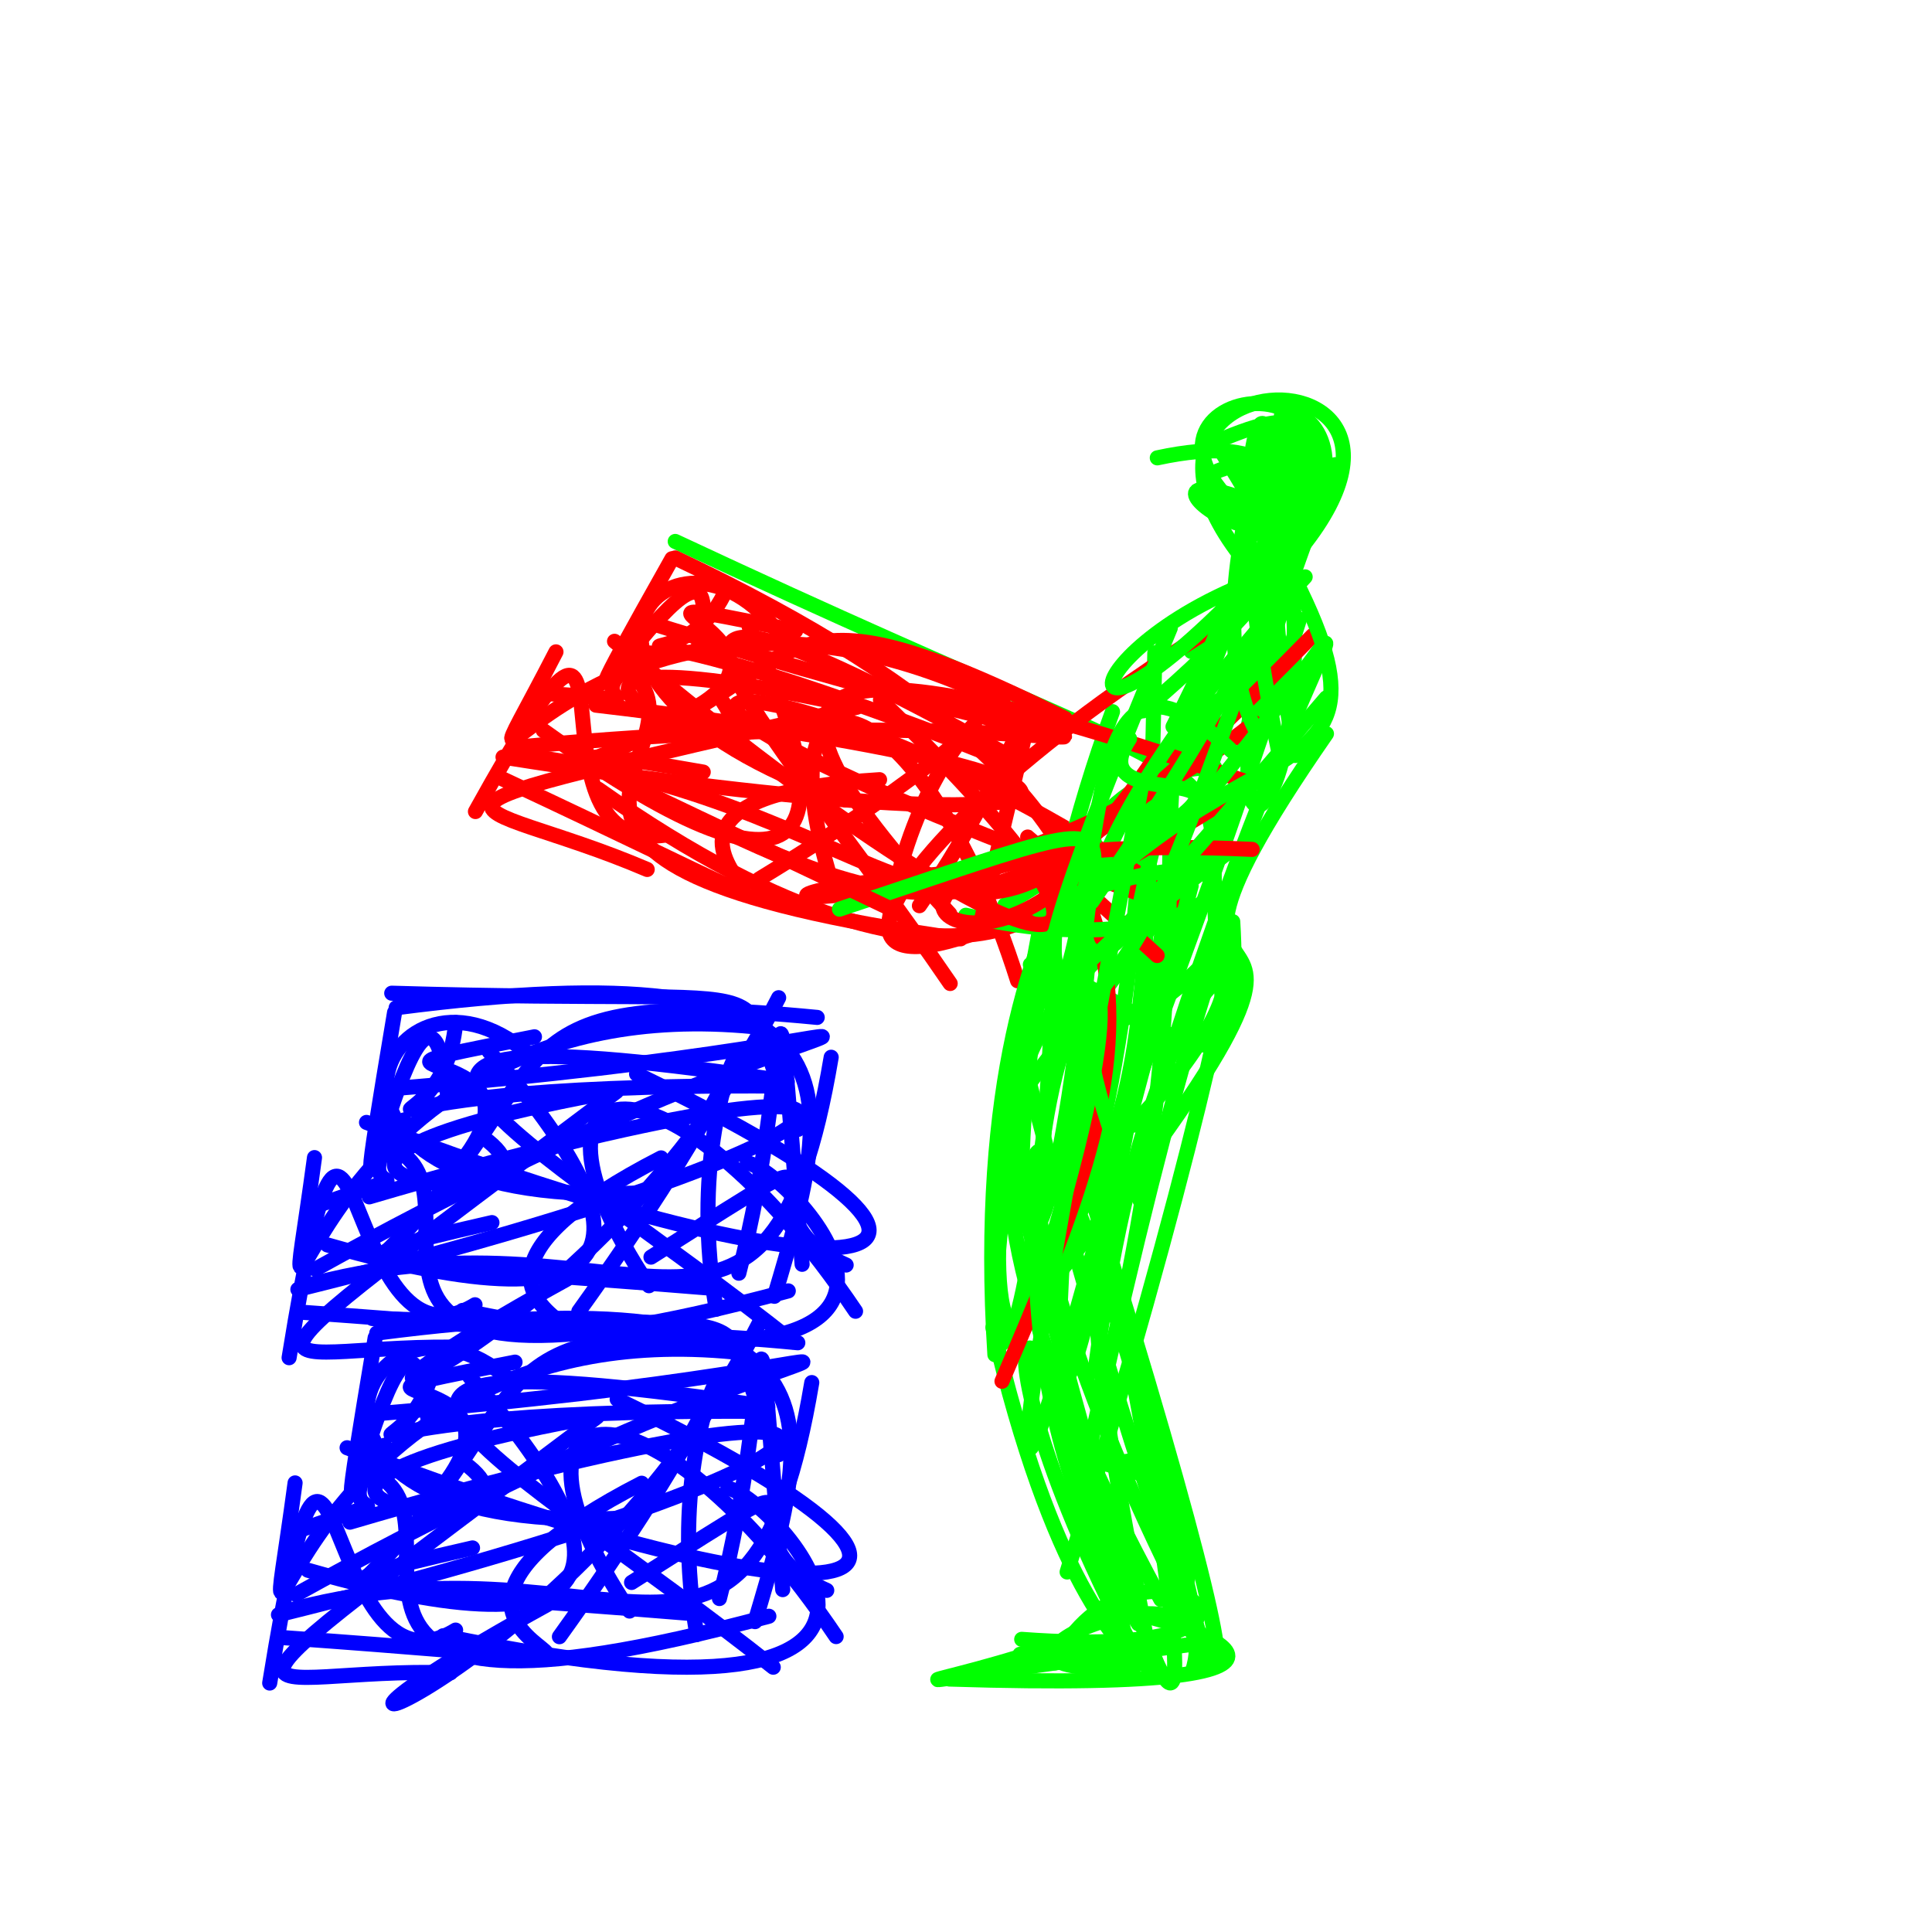 <?xml version="1.0" ?>
<svg xmlns="http://www.w3.org/2000/svg" version="1.1" width="256" height="256">
  <defs/>
  <g>
    <path d="M 92.441 213.864 C 44.708 209.952 36.649 211.042 62.612 205.109" stroke-width="2.0" fill="none" stroke="rgb(0, 0, 255)" stroke-opacity="1" stroke-linecap="round" stroke-linejoin="round"/>
    <path d="M 57.269 198.569 C 74.233 179.535 34.961 187.018 68.245 180.49" stroke-width="2.0" fill="none" stroke="rgb(0, 0, 255)" stroke-opacity="1" stroke-linecap="round" stroke-linejoin="round"/>
    <path d="M 83.686 209.683 C 115.806 189.346 92.454 203.186 109.548 210.732" stroke-width="2.0" fill="none" stroke="rgb(0, 0, 255)" stroke-opacity="1" stroke-linecap="round" stroke-linejoin="round"/>
    <path d="M 57.813 178.604 C 56.055 198.348 30.441 186.628 100.33 187.009" stroke-width="2.0" fill="none" stroke="rgb(0, 0, 255)" stroke-opacity="1" stroke-linecap="round" stroke-linejoin="round"/>
    <path d="M 40.074 202.642 C 57.719 196.362 41.172 203.928 50.955 191.51" stroke-width="2.0" fill="none" stroke="rgb(0, 0, 255)" stroke-opacity="1" stroke-linecap="round" stroke-linejoin="round"/>
    <path d="M 62.141 194.335 C 75.438 205.138 17.776 199.154 76.866 188.079" stroke-width="2.0" fill="none" stroke="rgb(0, 0, 255)" stroke-opacity="1" stroke-linecap="round" stroke-linejoin="round"/>
    <path d="M 74.125 216.871 C 110.465 166.268 86.052 179.634 92.331 216.585" stroke-width="2.0" fill="none" stroke="rgb(0, 0, 255)" stroke-opacity="1" stroke-linecap="round" stroke-linejoin="round"/>
    <path d="M 81.779 185.42 C 138.735 212.965 110.842 216.728 45.992 191.834" stroke-width="2.0" fill="none" stroke="rgb(0, 0, 255)" stroke-opacity="1" stroke-linecap="round" stroke-linejoin="round"/>
    <path d="M 46.36 201.696 C 126.204 178.23 121.374 193.067 36.899 213.963" stroke-width="2.0" fill="none" stroke="rgb(0, 0, 255)" stroke-opacity="1" stroke-linecap="round" stroke-linejoin="round"/>
    <path d="M 49.71 177.26 C 40.619 231.452 53.749 158.075 56.719 188.077" stroke-width="2.0" fill="none" stroke="rgb(0, 0, 255)" stroke-opacity="1" stroke-linecap="round" stroke-linejoin="round"/>
    <path d="M 95.328 211.815 C 102.784 183.164 99.238 158.235 103.713 210.635" stroke-width="2.0" fill="none" stroke="rgb(0, 0, 255)" stroke-opacity="1" stroke-linecap="round" stroke-linejoin="round"/>
    <path d="M 49.244 195.143 C 63.907 201.216 31.957 233.019 101.879 214.159" stroke-width="2.0" fill="none" stroke="rgb(0, 0, 255)" stroke-opacity="1" stroke-linecap="round" stroke-linejoin="round"/>
    <path d="M 59.694 221.658 C 33.152 220.785 20.727 231.722 79.124 187.747" stroke-width="2.0" fill="none" stroke="rgb(0, 0, 255)" stroke-opacity="1" stroke-linecap="round" stroke-linejoin="round"/>
    <path d="M 62.245 182.463 C 81.809 204.423 85.625 220.922 40.802 208.065" stroke-width="2.0" fill="none" stroke="rgb(0, 0, 255)" stroke-opacity="1" stroke-linecap="round" stroke-linejoin="round"/>
    <path d="M 49.921 176.642 C 112.965 168.408 108.371 187.0 100.043 214.874" stroke-width="2.0" fill="none" stroke="rgb(0, 0, 255)" stroke-opacity="1" stroke-linecap="round" stroke-linejoin="round"/>
    <path d="M 72.487 212.632 C 22.8 239.979 76.33 223.241 100.604 175.309" stroke-width="2.0" fill="none" stroke="rgb(0, 0, 255)" stroke-opacity="1" stroke-linecap="round" stroke-linejoin="round"/>
    <path d="M 107.564 183.198 C 99.374 231.88 81.473 202.129 39.126 213.155" stroke-width="2.0" fill="none" stroke="rgb(0, 0, 255)" stroke-opacity="1" stroke-linecap="round" stroke-linejoin="round"/>
    <path d="M 39.231 211.272 C 115.431 168.87 137.534 180.265 48.553 187.435" stroke-width="2.0" fill="none" stroke="rgb(0, 0, 255)" stroke-opacity="1" stroke-linecap="round" stroke-linejoin="round"/>
    <path d="M 35.737 223.012 C 44.758 167.461 42.276 227.076 60.372 215.995" stroke-width="2.0" fill="none" stroke="rgb(0, 0, 255)" stroke-opacity="1" stroke-linecap="round" stroke-linejoin="round"/>
    <path d="M 81.596 201.2 C 31.031 203.222 48.729 165.378 68.287 183.503" stroke-width="2.0" fill="none" stroke="rgb(0, 0, 255)" stroke-opacity="1" stroke-linecap="round" stroke-linejoin="round"/>
    <path d="M 39.1 196.494 C 33.347 239.248 37.134 173.29 97.285 179.15" stroke-width="2.0" fill="none" stroke="rgb(0, 0, 255)" stroke-opacity="1" stroke-linecap="round" stroke-linejoin="round"/>
    <path d="M 85.028 196.535 C 37.371 220.998 111.517 222.248 37.438 216.988" stroke-width="2.0" fill="none" stroke="rgb(0, 0, 255)" stroke-opacity="1" stroke-linecap="round" stroke-linejoin="round"/>
    <path d="M 47.219 210.297 C 73.629 185.183 59.454 173.437 105.714 177.922" stroke-width="2.0" fill="none" stroke="rgb(0, 0, 255)" stroke-opacity="1" stroke-linecap="round" stroke-linejoin="round"/>
    <path d="M 49.335 174.713 C 108.692 176.499 92.528 170.57 103.172 192.758" stroke-width="2.0" fill="none" stroke="rgb(0, 0, 255)" stroke-opacity="1" stroke-linecap="round" stroke-linejoin="round"/>
    <path d="M 83.416 213.473 C 63.183 183.055 86.165 180.337 110.792 216.856" stroke-width="2.0" fill="none" stroke="rgb(0, 0, 255)" stroke-opacity="1" stroke-linecap="round" stroke-linejoin="round"/>
    <path d="M 101.741 186.404 C 29.902 175.581 66.576 192.457 102.459 220.914" stroke-width="2.0" fill="none" stroke="rgb(0, 0, 255)" stroke-opacity="1" stroke-linecap="round" stroke-linejoin="round"/>
    <path d="M 96.439 197.184 C 102.252 198.226 135.012 232.591 58.715 216.747" stroke-width="2.0" fill="none" stroke="rgb(0, 0, 255)" stroke-opacity="1" stroke-linecap="round" stroke-linejoin="round"/>
    <path d="M 99.011 154.077 C 104.824 155.118 137.584 189.483 61.287 173.639" stroke-width="2.0" fill="none" stroke="rgb(0, 0, 255)" stroke-opacity="1" stroke-linecap="round" stroke-linejoin="round"/>
    <path d="M 104.313 143.296 C 32.474 132.474 69.147 149.349 105.031 177.806" stroke-width="2.0" fill="none" stroke="rgb(0, 0, 255)" stroke-opacity="1" stroke-linecap="round" stroke-linejoin="round"/>
    <path d="M 85.988 170.365 C 65.755 139.948 88.737 137.229 113.364 173.748" stroke-width="2.0" fill="none" stroke="rgb(0, 0, 255)" stroke-opacity="1" stroke-linecap="round" stroke-linejoin="round"/>
    <path d="M 51.907 131.605 C 111.264 133.391 95.1 127.462 105.744 149.65" stroke-width="2.0" fill="none" stroke="rgb(0, 0, 255)" stroke-opacity="1" stroke-linecap="round" stroke-linejoin="round"/>
    <path d="M 49.791 167.189 C 76.201 142.075 62.026 130.329 108.285 134.814" stroke-width="2.0" fill="none" stroke="rgb(0, 0, 255)" stroke-opacity="1" stroke-linecap="round" stroke-linejoin="round"/>
    <path d="M 87.6 153.427 C 39.943 177.891 114.089 179.14 40.01 173.88" stroke-width="2.0" fill="none" stroke="rgb(0, 0, 255)" stroke-opacity="1" stroke-linecap="round" stroke-linejoin="round"/>
    <path d="M 41.672 153.387 C 35.919 196.14 39.706 130.182 99.857 136.042" stroke-width="2.0" fill="none" stroke="rgb(0, 0, 255)" stroke-opacity="1" stroke-linecap="round" stroke-linejoin="round"/>
    <path d="M 84.168 158.093 C 33.602 160.114 51.3 122.27 70.859 140.395" stroke-width="2.0" fill="none" stroke="rgb(0, 0, 255)" stroke-opacity="1" stroke-linecap="round" stroke-linejoin="round"/>
    <path d="M 38.308 179.904 C 47.33 124.353 44.848 183.968 62.944 172.887" stroke-width="2.0" fill="none" stroke="rgb(0, 0, 255)" stroke-opacity="1" stroke-linecap="round" stroke-linejoin="round"/>
    <path d="M 41.803 168.164 C 118.003 125.762 140.105 137.157 51.125 144.327" stroke-width="2.0" fill="none" stroke="rgb(0, 0, 255)" stroke-opacity="1" stroke-linecap="round" stroke-linejoin="round"/>
    <path d="M 110.136 140.09 C 101.946 188.772 84.045 159.021 41.698 170.047" stroke-width="2.0" fill="none" stroke="rgb(0, 0, 255)" stroke-opacity="1" stroke-linecap="round" stroke-linejoin="round"/>
    <path d="M 75.059 169.525 C 25.372 196.871 78.901 180.133 103.176 132.201" stroke-width="2.0" fill="none" stroke="rgb(0, 0, 255)" stroke-opacity="1" stroke-linecap="round" stroke-linejoin="round"/>
    <path d="M 52.493 133.534 C 115.536 125.3 110.943 143.892 102.615 171.766" stroke-width="2.0" fill="none" stroke="rgb(0, 0, 255)" stroke-opacity="1" stroke-linecap="round" stroke-linejoin="round"/>
    <path d="M 64.817 139.355 C 84.381 161.315 88.196 177.814 43.374 164.957" stroke-width="2.0" fill="none" stroke="rgb(0, 0, 255)" stroke-opacity="1" stroke-linecap="round" stroke-linejoin="round"/>
    <path d="M 62.266 178.55 C 35.723 177.678 23.299 188.615 81.696 144.639" stroke-width="2.0" fill="none" stroke="rgb(0, 0, 255)" stroke-opacity="1" stroke-linecap="round" stroke-linejoin="round"/>
    <path d="M 51.816 152.035 C 66.479 158.108 34.529 189.911 104.451 171.051" stroke-width="2.0" fill="none" stroke="rgb(0, 0, 255)" stroke-opacity="1" stroke-linecap="round" stroke-linejoin="round"/>
    <path d="M 97.9 168.707 C 105.355 140.056 101.81 115.128 106.285 167.528" stroke-width="2.0" fill="none" stroke="rgb(0, 0, 255)" stroke-opacity="1" stroke-linecap="round" stroke-linejoin="round"/>
    <path d="M 52.282 134.152 C 43.191 188.344 56.321 114.967 59.291 144.969" stroke-width="2.0" fill="none" stroke="rgb(0, 0, 255)" stroke-opacity="1" stroke-linecap="round" stroke-linejoin="round"/>
    <path d="M 48.932 158.589 C 128.775 135.122 123.946 149.959 39.471 170.855" stroke-width="2.0" fill="none" stroke="rgb(0, 0, 255)" stroke-opacity="1" stroke-linecap="round" stroke-linejoin="round"/>
    <path d="M 84.35 142.312 C 141.306 169.857 113.414 173.62 48.564 148.726" stroke-width="2.0" fill="none" stroke="rgb(0, 0, 255)" stroke-opacity="1" stroke-linecap="round" stroke-linejoin="round"/>
    <path d="M 76.697 173.763 C 113.037 123.16 88.624 136.527 94.903 173.477" stroke-width="2.0" fill="none" stroke="rgb(0, 0, 255)" stroke-opacity="1" stroke-linecap="round" stroke-linejoin="round"/>
    <path d="M 64.713 151.227 C 78.009 162.03 20.347 156.046 79.438 144.972" stroke-width="2.0" fill="none" stroke="rgb(0, 0, 255)" stroke-opacity="1" stroke-linecap="round" stroke-linejoin="round"/>
    <path d="M 42.645 159.535 C 60.291 153.255 43.744 160.82 53.527 148.402" stroke-width="2.0" fill="none" stroke="rgb(0, 0, 255)" stroke-opacity="1" stroke-linecap="round" stroke-linejoin="round"/>
    <path d="M 60.384 135.497 C 58.627 155.24 33.013 143.52 102.902 143.901" stroke-width="2.0" fill="none" stroke="rgb(0, 0, 255)" stroke-opacity="1" stroke-linecap="round" stroke-linejoin="round"/>
    <path d="M 86.257 166.576 C 118.378 146.238 95.026 160.078 112.12 167.624" stroke-width="2.0" fill="none" stroke="rgb(0, 0, 255)" stroke-opacity="1" stroke-linecap="round" stroke-linejoin="round"/>
    <path d="M 59.841 155.461 C 76.805 136.427 37.533 143.911 70.817 137.382" stroke-width="2.0" fill="none" stroke="rgb(0, 0, 255)" stroke-opacity="1" stroke-linecap="round" stroke-linejoin="round"/>
    <path d="M 95.013 170.757 C 47.28 166.844 39.221 167.934 65.184 162.001" stroke-width="2.0" fill="none" stroke="rgb(0, 0, 255)" stroke-opacity="1" stroke-linecap="round" stroke-linejoin="round"/>
    <path d="M 140.782 113.288 C 145.914 116.308 130.091 140.423 79.269 104.562" stroke-width="2.0" fill="none" stroke="rgb(255, 0, 0)" stroke-opacity="1" stroke-linecap="round" stroke-linejoin="round"/>
    <path d="M 151.029 112.428 C 146.997 179.323 119.714 212.259 139.327 115.153" stroke-width="2.0" fill="none" stroke="rgb(0, 255, 0)" stroke-opacity="1" stroke-linecap="round" stroke-linejoin="round"/>
    <path d="M 162.877 108.755 C 116.165 171.388 158.365 122.963 134.937 112.365" stroke-width="2.0" fill="none" stroke="rgb(0, 255, 0)" stroke-opacity="1" stroke-linecap="round" stroke-linejoin="round"/>
    <path d="M 135.031 100.907 C 71.016 65.327 100.473 93.077 125.904 130.319" stroke-width="2.0" fill="none" stroke="rgb(255, 0, 0)" stroke-opacity="1" stroke-linecap="round" stroke-linejoin="round"/>
    <path d="M 110.233 117.025 C 99.974 83.888 122.208 90.05 134.839 129.958" stroke-width="2.0" fill="none" stroke="rgb(255, 0, 0)" stroke-opacity="1" stroke-linecap="round" stroke-linejoin="round"/>
    <path d="M 150.086 149.109 C 175.915 122.089 153.569 116.072 145.103 181.718" stroke-width="2.0" fill="none" stroke="rgb(0, 255, 0)" stroke-opacity="1" stroke-linecap="round" stroke-linejoin="round"/>
    <path d="M 89.474 71.745 C 177.953 113.196 156.348 93.749 162.213 133.963" stroke-width="2.0" fill="none" stroke="rgb(0, 255, 0)" stroke-opacity="1" stroke-linecap="round" stroke-linejoin="round"/>
    <path d="M 144.01 151.477 C 162.172 239.656 159.427 253.932 133.352 151.011" stroke-width="2.0" fill="none" stroke="rgb(0, 255, 0)" stroke-opacity="1" stroke-linecap="round" stroke-linejoin="round"/>
    <path d="M 146.546 213.06 C 156.659 214.438 186.149 224.395 125.806 222.482" stroke-width="2.0" fill="none" stroke="rgb(0, 255, 0)" stroke-opacity="1" stroke-linecap="round" stroke-linejoin="round"/>
    <path d="M 159.536 127.639 C 133.381 154.531 132.185 101.938 160.947 101.69" stroke-width="2.0" fill="none" stroke="rgb(0, 255, 0)" stroke-opacity="1" stroke-linecap="round" stroke-linejoin="round"/>
    <path d="M 152.423 219.762 C 138.832 148.976 144.104 170.149 172.191 82.048" stroke-width="2.0" fill="none" stroke="rgb(0, 255, 0)" stroke-opacity="1" stroke-linecap="round" stroke-linejoin="round"/>
    <path d="M 163.345 122.121 C 165.156 152.929 152.476 131.389 136.53 127.802" stroke-width="2.0" fill="none" stroke="rgb(0, 255, 0)" stroke-opacity="1" stroke-linecap="round" stroke-linejoin="round"/>
    <path d="M 155.658 120.108 C 52.174 82.993 108.729 85.005 156.4 119.604" stroke-width="2.0" fill="none" stroke="rgb(255, 0, 0)" stroke-opacity="1" stroke-linecap="round" stroke-linejoin="round"/>
    <path d="M 131.564 175.9 C 146.979 242.32 168.2 213.968 135.156 219.205" stroke-width="2.0" fill="none" stroke="rgb(0, 255, 0)" stroke-opacity="1" stroke-linecap="round" stroke-linejoin="round"/>
    <path d="M 168.777 60.28 C 180.36 116.749 149.825 126.989 176.934 61.57" stroke-width="2.0" fill="none" stroke="rgb(0, 255, 0)" stroke-opacity="1" stroke-linecap="round" stroke-linejoin="round"/>
    <path d="M 160.899 58.645 C 188.396 46.632 157.987 76.571 150.004 125.656" stroke-width="2.0" fill="none" stroke="rgb(0, 255, 0)" stroke-opacity="1" stroke-linecap="round" stroke-linejoin="round"/>
    <path d="M 157.848 86.315 C 211.568 44.555 137.627 43.206 166.174 75.819" stroke-width="2.0" fill="none" stroke="rgb(0, 255, 0)" stroke-opacity="1" stroke-linecap="round" stroke-linejoin="round"/>
    <path d="M 155.855 210.098 C 124.172 146.428 137.192 117.451 159.535 219.788" stroke-width="2.0" fill="none" stroke="rgb(0, 255, 0)" stroke-opacity="1" stroke-linecap="round" stroke-linejoin="round"/>
    <path d="M 139.904 114.582 C 138.954 201.579 121.711 195.666 141.353 116.163" stroke-width="2.0" fill="none" stroke="rgb(0, 255, 0)" stroke-opacity="1" stroke-linecap="round" stroke-linejoin="round"/>
    <path d="M 144.906 120.424 C 135.579 210.662 141.596 196.096 154.731 119.279" stroke-width="2.0" fill="none" stroke="rgb(0, 255, 0)" stroke-opacity="1" stroke-linecap="round" stroke-linejoin="round"/>
    <path d="M 139.758 220.35 C 150.341 199.206 179.172 220.488 135.382 217.222" stroke-width="2.0" fill="none" stroke="rgb(0, 255, 0)" stroke-opacity="1" stroke-linecap="round" stroke-linejoin="round"/>
    <path d="M 153.816 211.941 C 116.629 143.465 137.763 132.11 163.071 112.68" stroke-width="2.0" fill="none" stroke="rgb(0, 255, 0)" stroke-opacity="1" stroke-linecap="round" stroke-linejoin="round"/>
    <path d="M 77.333 101.02 C 109.125 89.53 99.223 74.392 141.149 95.205" stroke-width="2.0" fill="none" stroke="rgb(255, 0, 0)" stroke-opacity="1" stroke-linecap="round" stroke-linejoin="round"/>
    <path d="M 133.171 119.904 C 162.625 102.833 127.219 107.1 131.83 179.5" stroke-width="2.0" fill="none" stroke="rgb(0, 255, 0)" stroke-opacity="1" stroke-linecap="round" stroke-linejoin="round"/>
    <path d="M 164.7 99.962 C 178.906 25.663 162.665 54.112 171.636 100.107" stroke-width="2.0" fill="none" stroke="rgb(0, 255, 0)" stroke-opacity="1" stroke-linecap="round" stroke-linejoin="round"/>
    <path d="M 142.954 198.331 C 165.891 92.309 174.378 101.21 141.4 208.297" stroke-width="2.0" fill="none" stroke="rgb(0, 255, 0)" stroke-opacity="1" stroke-linecap="round" stroke-linejoin="round"/>
    <path d="M 149.654 168.419 C 161.268 108.77 147.034 95.91 166.052 91.258" stroke-width="2.0" fill="none" stroke="rgb(0, 255, 0)" stroke-opacity="1" stroke-linecap="round" stroke-linejoin="round"/>
    <path d="M 134.713 136.884 C 156.749 224.056 176.57 260.193 144.285 157.499" stroke-width="2.0" fill="none" stroke="rgb(0, 255, 0)" stroke-opacity="1" stroke-linecap="round" stroke-linejoin="round"/>
    <path d="M 116.547 103.313 C 65.098 106.435 133.984 134.779 66.299 103.072" stroke-width="2.0" fill="none" stroke="rgb(255, 0, 0)" stroke-opacity="1" stroke-linecap="round" stroke-linejoin="round"/>
    <path d="M 73.669 86.375 C 56.159 120.367 78.421 66.052 132.929 93.141" stroke-width="2.0" fill="none" stroke="rgb(255, 0, 0)" stroke-opacity="1" stroke-linecap="round" stroke-linejoin="round"/>
    <path d="M 112.018 105.99 C 64.224 89.087 91.494 63.638 104.613 86.145" stroke-width="2.0" fill="none" stroke="rgb(255, 0, 0)" stroke-opacity="1" stroke-linecap="round" stroke-linejoin="round"/>
    <path d="M 132.66 178.127 C 151.37 149.064 151.839 145.145 153.02 86.493" stroke-width="2.0" fill="none" stroke="rgb(0, 255, 0)" stroke-opacity="1" stroke-linecap="round" stroke-linejoin="round"/>
    <path d="M 63.0 107.534 C 87.195 63.936 67.953 113.373 87.998 110.674" stroke-width="2.0" fill="none" stroke="rgb(255, 0, 0)" stroke-opacity="1" stroke-linecap="round" stroke-linejoin="round"/>
    <path d="M 147.412 94.299 C 127.356 148.761 136.668 206.468 145.174 115.311" stroke-width="2.0" fill="none" stroke="rgb(0, 255, 0)" stroke-opacity="1" stroke-linecap="round" stroke-linejoin="round"/>
    <path d="M 169.749 73.775 C 188.34 43.521 141.773 51.3 166.979 69.75" stroke-width="2.0" fill="none" stroke="rgb(0, 255, 0)" stroke-opacity="1" stroke-linecap="round" stroke-linejoin="round"/>
    <path d="M 161.931 106.368 C 96.228 147.371 110.348 114.073 161.658 82.619" stroke-width="2.0" fill="none" stroke="rgb(255, 0, 0)" stroke-opacity="1" stroke-linecap="round" stroke-linejoin="round"/>
    <path d="M 173.953 84.193 C 137.388 121.55 127.602 125.26 94.781 109.555" stroke-width="2.0" fill="none" stroke="rgb(255, 0, 0)" stroke-opacity="1" stroke-linecap="round" stroke-linejoin="round"/>
    <path d="M 165.439 103.698 C 100.582 80.837 98.435 91.609 125.857 121.095" stroke-width="2.0" fill="none" stroke="rgb(255, 0, 0)" stroke-opacity="1" stroke-linecap="round" stroke-linejoin="round"/>
    <path d="M 151.013 220.14 C 125.236 171.809 137.582 157.304 150.169 222.432" stroke-width="2.0" fill="none" stroke="rgb(0, 255, 0)" stroke-opacity="1" stroke-linecap="round" stroke-linejoin="round"/>
    <path d="M 132.615 111.66 C 163.344 135.062 111.479 88.345 153.328 126.612" stroke-width="2.0" fill="none" stroke="rgb(255, 0, 0)" stroke-opacity="1" stroke-linecap="round" stroke-linejoin="round"/>
    <path d="M 69.596 98.904 C 152.793 91.137 170.199 108.895 85.068 82.203" stroke-width="2.0" fill="none" stroke="rgb(255, 0, 0)" stroke-opacity="1" stroke-linecap="round" stroke-linejoin="round"/>
    <path d="M 153.314 99.972 C 128.377 137.839 118.77 106.319 69.201 100.085" stroke-width="2.0" fill="none" stroke="rgb(255, 0, 0)" stroke-opacity="1" stroke-linecap="round" stroke-linejoin="round"/>
    <path d="M 175.761 97.222 C 139.983 148.781 194.695 100.693 136.356 173.698" stroke-width="2.0" fill="none" stroke="rgb(0, 255, 0)" stroke-opacity="1" stroke-linecap="round" stroke-linejoin="round"/>
    <path d="M 173.547 60.211 C 141.19 63.482 176.639 68.595 167.393 75.698" stroke-width="2.0" fill="none" stroke="rgb(0, 255, 0)" stroke-opacity="1" stroke-linecap="round" stroke-linejoin="round"/>
    <path d="M 129.539 115.366 C 75.689 119.825 130.113 124.983 166.179 95.735" stroke-width="2.0" fill="none" stroke="rgb(255, 0, 0)" stroke-opacity="1" stroke-linecap="round" stroke-linejoin="round"/>
    <path d="M 89.471 73.928 C 163.189 108.866 151.666 138.994 132.769 183.024" stroke-width="2.0" fill="none" stroke="rgb(255, 0, 0)" stroke-opacity="1" stroke-linecap="round" stroke-linejoin="round"/>
    <path d="M 99.266 83.043 C 111.302 108.79 110.181 124.13 71.974 96.774" stroke-width="2.0" fill="none" stroke="rgb(255, 0, 0)" stroke-opacity="1" stroke-linecap="round" stroke-linejoin="round"/>
    <path d="M 151.466 94.19 C 200.824 52.445 156.044 49.2 174.554 59.451" stroke-width="2.0" fill="none" stroke="rgb(0, 255, 0)" stroke-opacity="1" stroke-linecap="round" stroke-linejoin="round"/>
    <path d="M 85.757 115.208 C 61.218 104.702 46.511 109.366 113.529 93.718" stroke-width="2.0" fill="none" stroke="rgb(255, 0, 0)" stroke-opacity="1" stroke-linecap="round" stroke-linejoin="round"/>
    <path d="M 83.526 88.967 C 95.494 99.493 56.63 114.594 127.28 124.4" stroke-width="2.0" fill="none" stroke="rgb(255, 0, 0)" stroke-opacity="1" stroke-linecap="round" stroke-linejoin="round"/>
    <path d="M 127.978 121.275 C 165.28 130.108 174.354 105.197 137.399 120.466" stroke-width="2.0" fill="none" stroke="rgb(0, 255, 0)" stroke-opacity="1" stroke-linecap="round" stroke-linejoin="round"/>
    <path d="M 121.828 120.009 C 136.924 98.554 140.691 76.195 129.994 122.099" stroke-width="2.0" fill="none" stroke="rgb(255, 0, 0)" stroke-opacity="1" stroke-linecap="round" stroke-linejoin="round"/>
    <path d="M 157.969 221.584 C 163.805 203.566 119.976 222.861 150.291 220.865" stroke-width="2.0" fill="none" stroke="rgb(0, 255, 0)" stroke-opacity="1" stroke-linecap="round" stroke-linejoin="round"/>
    <path d="M 89.038 74.035 C 65.164 116.459 98.256 59.317 92.512 85.75" stroke-width="2.0" fill="none" stroke="rgb(255, 0, 0)" stroke-opacity="1" stroke-linecap="round" stroke-linejoin="round"/>
    <path d="M 78.972 93.44 C 160.196 103.007 151.474 113.76 66.654 100.319" stroke-width="2.0" fill="none" stroke="rgb(255, 0, 0)" stroke-opacity="1" stroke-linecap="round" stroke-linejoin="round"/>
    <path d="M 166.574 70.679 C 174.789 38.437 156.295 79.421 166.798 97.508" stroke-width="2.0" fill="none" stroke="rgb(0, 255, 0)" stroke-opacity="1" stroke-linecap="round" stroke-linejoin="round"/>
    <path d="M 116.668 92.729 C 162.037 136.956 134.921 129.869 81.429 84.975" stroke-width="2.0" fill="none" stroke="rgb(255, 0, 0)" stroke-opacity="1" stroke-linecap="round" stroke-linejoin="round"/>
    <path d="M 100.592 116.476 C 148.895 87.111 122.301 89.415 117.675 122.935" stroke-width="2.0" fill="none" stroke="rgb(255, 0, 0)" stroke-opacity="1" stroke-linecap="round" stroke-linejoin="round"/>
    <path d="M 152.81 117.75 C 142.592 138.4 132.929 119.452 172.94 76.438" stroke-width="2.0" fill="none" stroke="rgb(0, 255, 0)" stroke-opacity="1" stroke-linecap="round" stroke-linejoin="round"/>
    <path d="M 155.423 138.608 C 175.707 76.277 186.86 72.578 158.993 106.634" stroke-width="2.0" fill="none" stroke="rgb(0, 255, 0)" stroke-opacity="1" stroke-linecap="round" stroke-linejoin="round"/>
    <path d="M 169.739 75.708 C 140.671 85.036 139.013 107.034 170.337 72.051" stroke-width="2.0" fill="none" stroke="rgb(0, 255, 0)" stroke-opacity="1" stroke-linecap="round" stroke-linejoin="round"/>
    <path d="M 95.799 93.031 C 105.149 107.049 53 80.773 111.326 93.167" stroke-width="2.0" fill="none" stroke="rgb(255, 0, 0)" stroke-opacity="1" stroke-linecap="round" stroke-linejoin="round"/>
    <path d="M 165.918 112.547 C 108.314 109.825 123.222 131.165 140.039 117.926" stroke-width="2.0" fill="none" stroke="rgb(255, 0, 0)" stroke-opacity="1" stroke-linecap="round" stroke-linejoin="round"/>
    <path d="M 72.833 91.926 C 91.094 93.116 73.494 93.416 86.155 86.528" stroke-width="2.0" fill="none" stroke="rgb(255, 0, 0)" stroke-opacity="1" stroke-linecap="round" stroke-linejoin="round"/>
    <path d="M 96.223 78.152 C 88.976 94.18 68.384 74.855 133.542 100.899" stroke-width="2.0" fill="none" stroke="rgb(255, 0, 0)" stroke-opacity="1" stroke-linecap="round" stroke-linejoin="round"/>
    <path d="M 175.727 92.477 C 135.719 139.172 127.983 148.455 155.069 83.216" stroke-width="2.0" fill="none" stroke="rgb(0, 255, 0)" stroke-opacity="1" stroke-linecap="round" stroke-linejoin="round"/>
    <path d="M 151.269 104.106 C 132.446 203.287 127.701 232.647 157.835 117.373" stroke-width="2.0" fill="none" stroke="rgb(0, 255, 0)" stroke-opacity="1" stroke-linecap="round" stroke-linejoin="round"/>
    <path d="M 155.432 96.288 C 181.478 45.89 156.399 38.329 169.527 100.028" stroke-width="2.0" fill="none" stroke="rgb(0, 255, 0)" stroke-opacity="1" stroke-linecap="round" stroke-linejoin="round"/>
    <path d="M 138.079 168.723 C 163.292 86.685 115.431 157.446 150.84 215.16" stroke-width="2.0" fill="none" stroke="rgb(0, 255, 0)" stroke-opacity="1" stroke-linecap="round" stroke-linejoin="round"/>
    <path d="M 144.662 119.508 C 169.649 83.911 184.177 54.032 153.349 60.668" stroke-width="2.0" fill="none" stroke="rgb(0, 255, 0)" stroke-opacity="1" stroke-linecap="round" stroke-linejoin="round"/>
    <path d="M 142.184 217.141 C 123.686 224.023 106.767 224.558 160.457 217.55" stroke-width="2.0" fill="none" stroke="rgb(0, 255, 0)" stroke-opacity="1" stroke-linecap="round" stroke-linejoin="round"/>
    <path d="M 139.144 124.409 C 167.554 90.126 194.143 111.509 160.946 58.386" stroke-width="2.0" fill="none" stroke="rgb(0, 255, 0)" stroke-opacity="1" stroke-linecap="round" stroke-linejoin="round"/>
    <path d="M 150.131 193.51 C 138.093 195.469 164.283 189.782 155.911 215.152" stroke-width="2.0" fill="none" stroke="rgb(0, 255, 0)" stroke-opacity="1" stroke-linecap="round" stroke-linejoin="round"/>
    <path d="M 135.644 144.537 C 155.42 118.106 149.526 131.196 170.799 73.059" stroke-width="2.0" fill="none" stroke="rgb(0, 255, 0)" stroke-opacity="1" stroke-linecap="round" stroke-linejoin="round"/>
    <path d="M 111.235 120.469 C 171.031 100.546 128.007 112.058 151.112 159.176" stroke-width="2.0" fill="none" stroke="rgb(0, 255, 0)" stroke-opacity="1" stroke-linecap="round" stroke-linejoin="round"/>
    <path d="M 173.045 69.604 C 139.388 53.806 174.574 84.454 172.751 59.669" stroke-width="2.0" fill="none" stroke="rgb(0, 255, 0)" stroke-opacity="1" stroke-linecap="round" stroke-linejoin="round"/>
    <path d="M 163.237 99.529 C 141.787 78.988 147.802 117.531 139.222 134.355" stroke-width="2.0" fill="none" stroke="rgb(0, 255, 0)" stroke-opacity="1" stroke-linecap="round" stroke-linejoin="round"/>
    <path d="M 90.048 94.814 C 111.293 84.982 72.494 76.848 105.43 83.585" stroke-width="2.0" fill="none" stroke="rgb(255, 0, 0)" stroke-opacity="1" stroke-linecap="round" stroke-linejoin="round"/>
    <path d="M 149.516 112.621 C 172.973 98.947 142.325 109.015 149.673 97.876" stroke-width="2.0" fill="none" stroke="rgb(0, 255, 0)" stroke-opacity="1" stroke-linecap="round" stroke-linejoin="round"/>
    <path d="M 118.55 120.678 C 75.085 99.805 67.25 97.759 93.18 102.304" stroke-width="2.0" fill="none" stroke="rgb(255, 0, 0)" stroke-opacity="1" stroke-linecap="round" stroke-linejoin="round"/>
  </g>
</svg>
